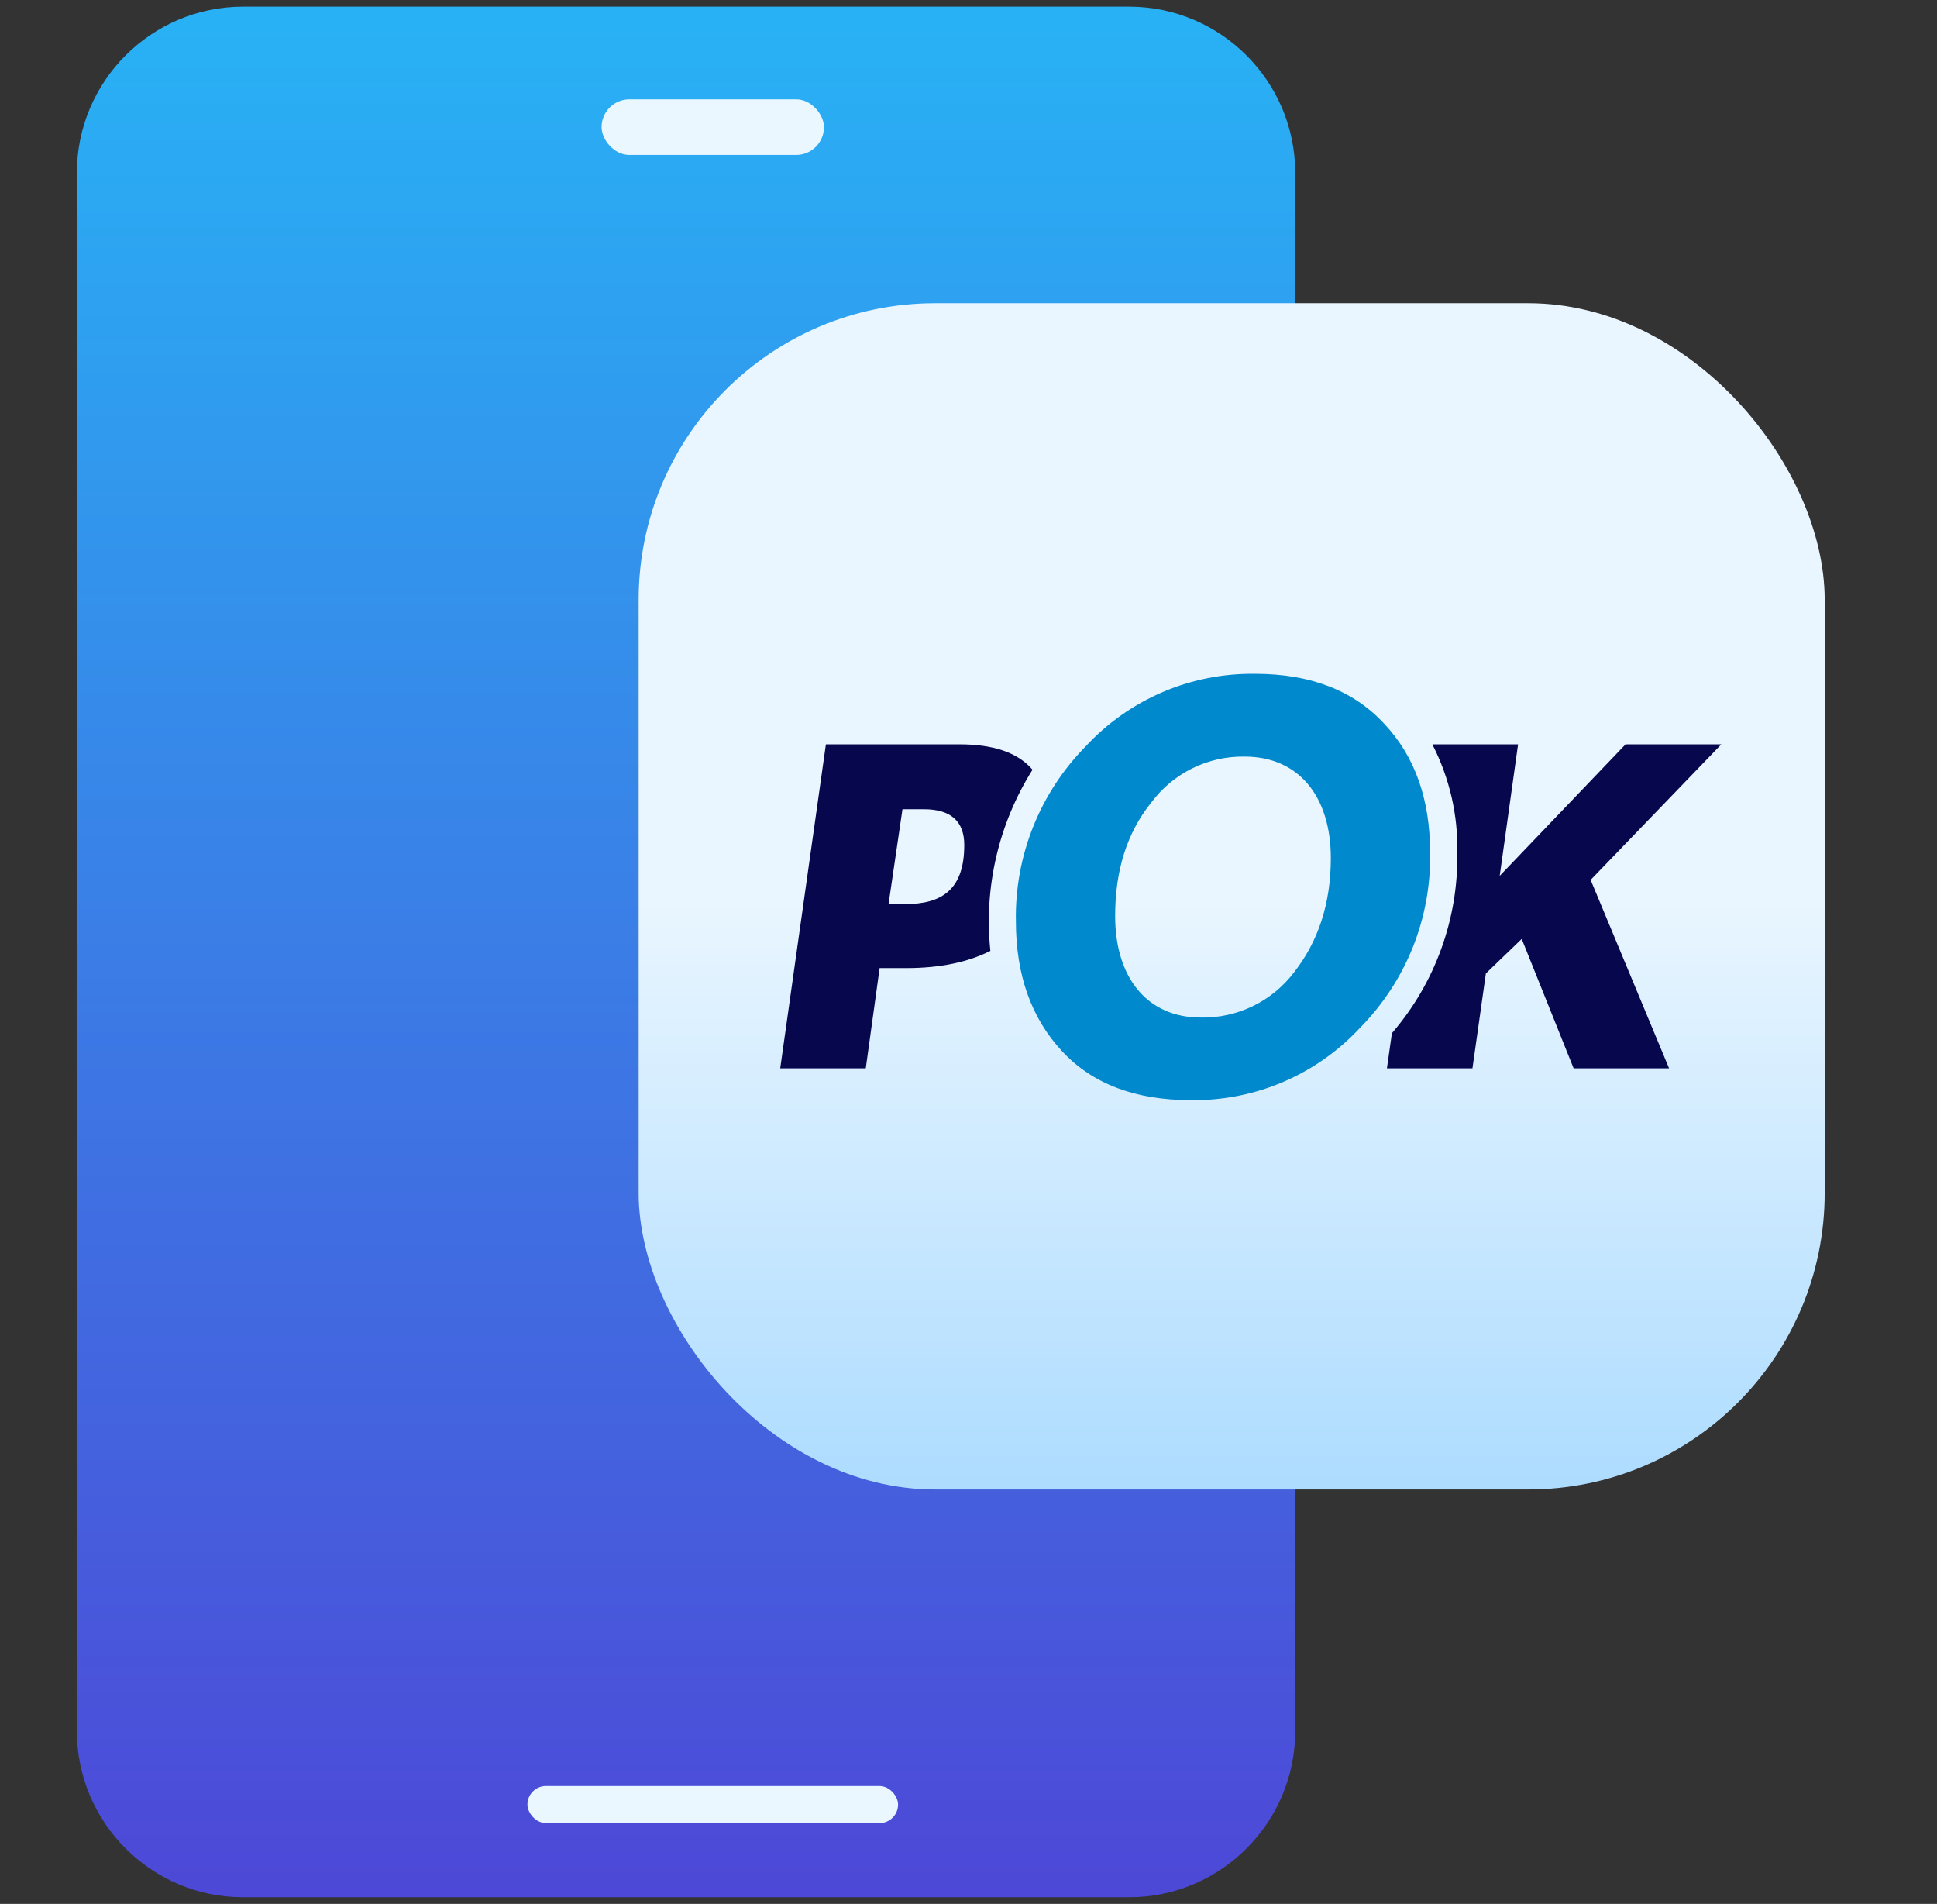 <svg width="58" height="57" viewBox="0 0 58 57" fill="none" xmlns="http://www.w3.org/2000/svg">
<rect x="0" y="0" width="58" height="57" fill="#333333" stroke="none"/>
<g clip-path="url(#clip0_30_296)">
<path d="M38.783 20.762V5.175C38.783 2.432 36.551 0.2 33.808 0.2H7.277C4.534 0.2 2.302 2.432 2.302 5.175V51.825C2.302 54.568 4.534 56.8 7.277 56.8H33.808C36.551 56.8 38.783 54.568 38.783 51.825V33.585H51.606V20.762H38.783Z" fill="url(#paint0_linear_30_296)"/>
<rect x="19.123" y="9.078" width="35.514" height="35.514" rx="8.878" fill="url(#paint1_linear_30_296)"/>
<g clip-path="url(#clip1_30_296)">
<path d="M30.917 23.044L30.897 23.021C30.456 22.525 29.74 22.284 28.726 22.284H24.73L23.362 31.983H25.924L26.339 28.983H27.144C28.156 28.983 28.992 28.804 29.655 28.467C29.457 26.57 29.901 24.66 30.917 23.044ZM27.102 27.067H26.606L27.023 24.227H27.666C28.471 24.227 28.873 24.589 28.873 25.297C28.873 26.624 28.215 27.067 27.102 27.067Z" fill="#07074E"/>
<path d="M51.542 22.284H48.674L44.906 26.222L45.456 22.284H42.895V22.297C43.406 23.297 43.661 24.409 43.636 25.532C43.668 27.511 42.971 29.433 41.678 30.932L41.529 31.983H44.09L44.492 29.143L45.565 28.11L47.119 31.983H49.977L47.629 26.343L51.542 22.284Z" fill="#07074E"/>
<path d="M41.441 21.66C40.522 20.669 39.231 20.173 37.586 20.173C36.634 20.159 35.689 20.345 34.814 20.719C33.939 21.094 33.153 21.648 32.506 22.347C31.828 23.036 31.293 23.854 30.935 24.753C30.577 25.651 30.401 26.612 30.419 27.578C30.419 29.187 30.879 30.478 31.799 31.469C32.718 32.46 34.011 32.936 35.656 32.936C36.608 32.95 37.552 32.764 38.427 32.389C39.302 32.014 40.088 31.459 40.734 30.76C41.413 30.071 41.947 29.253 42.306 28.355C42.664 27.456 42.84 26.495 42.822 25.528C42.822 23.922 42.362 22.632 41.441 21.66ZM38.753 29.103C38.428 29.534 38.005 29.883 37.519 30.119C37.033 30.356 36.498 30.474 35.957 30.464C34.346 30.464 33.391 29.262 33.391 27.423C33.391 26.062 33.745 24.93 34.471 24.029C34.794 23.593 35.216 23.242 35.702 23.002C36.188 22.762 36.724 22.642 37.267 22.651C38.894 22.651 39.849 23.852 39.849 25.69C39.849 27.052 39.472 28.183 38.753 29.103V29.103Z" fill="#008ACD"/>
</g>
<rect x="15.793" y="53.471" width="11.098" height="1.11" rx="0.555" fill="#EAF7FF"/>
<rect x="18.013" y="2.974" width="6.659" height="1.665" rx="0.832" fill="#EAF7FF"/>
</g>
<defs>
<linearGradient id="paint0_linear_30_296" x1="26.954" y1="56.8" x2="26.954" y2="0.2" gradientUnits="userSpaceOnUse">
<stop stop-color="#4D48D7"/>
<stop offset="1" stop-color="#28B2F5"/>
</linearGradient>
<linearGradient id="paint1_linear_30_296" x1="36.88" y1="44.592" x2="36.88" y2="9.078" gradientUnits="userSpaceOnUse">
<stop stop-color="#ADDCFF"/>
<stop offset="0.503" stop-color="#EAF6FF"/>
<stop offset="1" stop-color="#EAF6FF"/>
</linearGradient>
<clipPath id="clip0_30_296">
<rect width="56.6" height="56.6" fill="white" transform="translate(0.533 0.2)"/>
</clipPath>
<clipPath id="clip1_30_296">
<rect width="28.178" height="12.763" fill="white" transform="translate(23.362 20.176)"/>
</clipPath>
</defs>
</svg>
